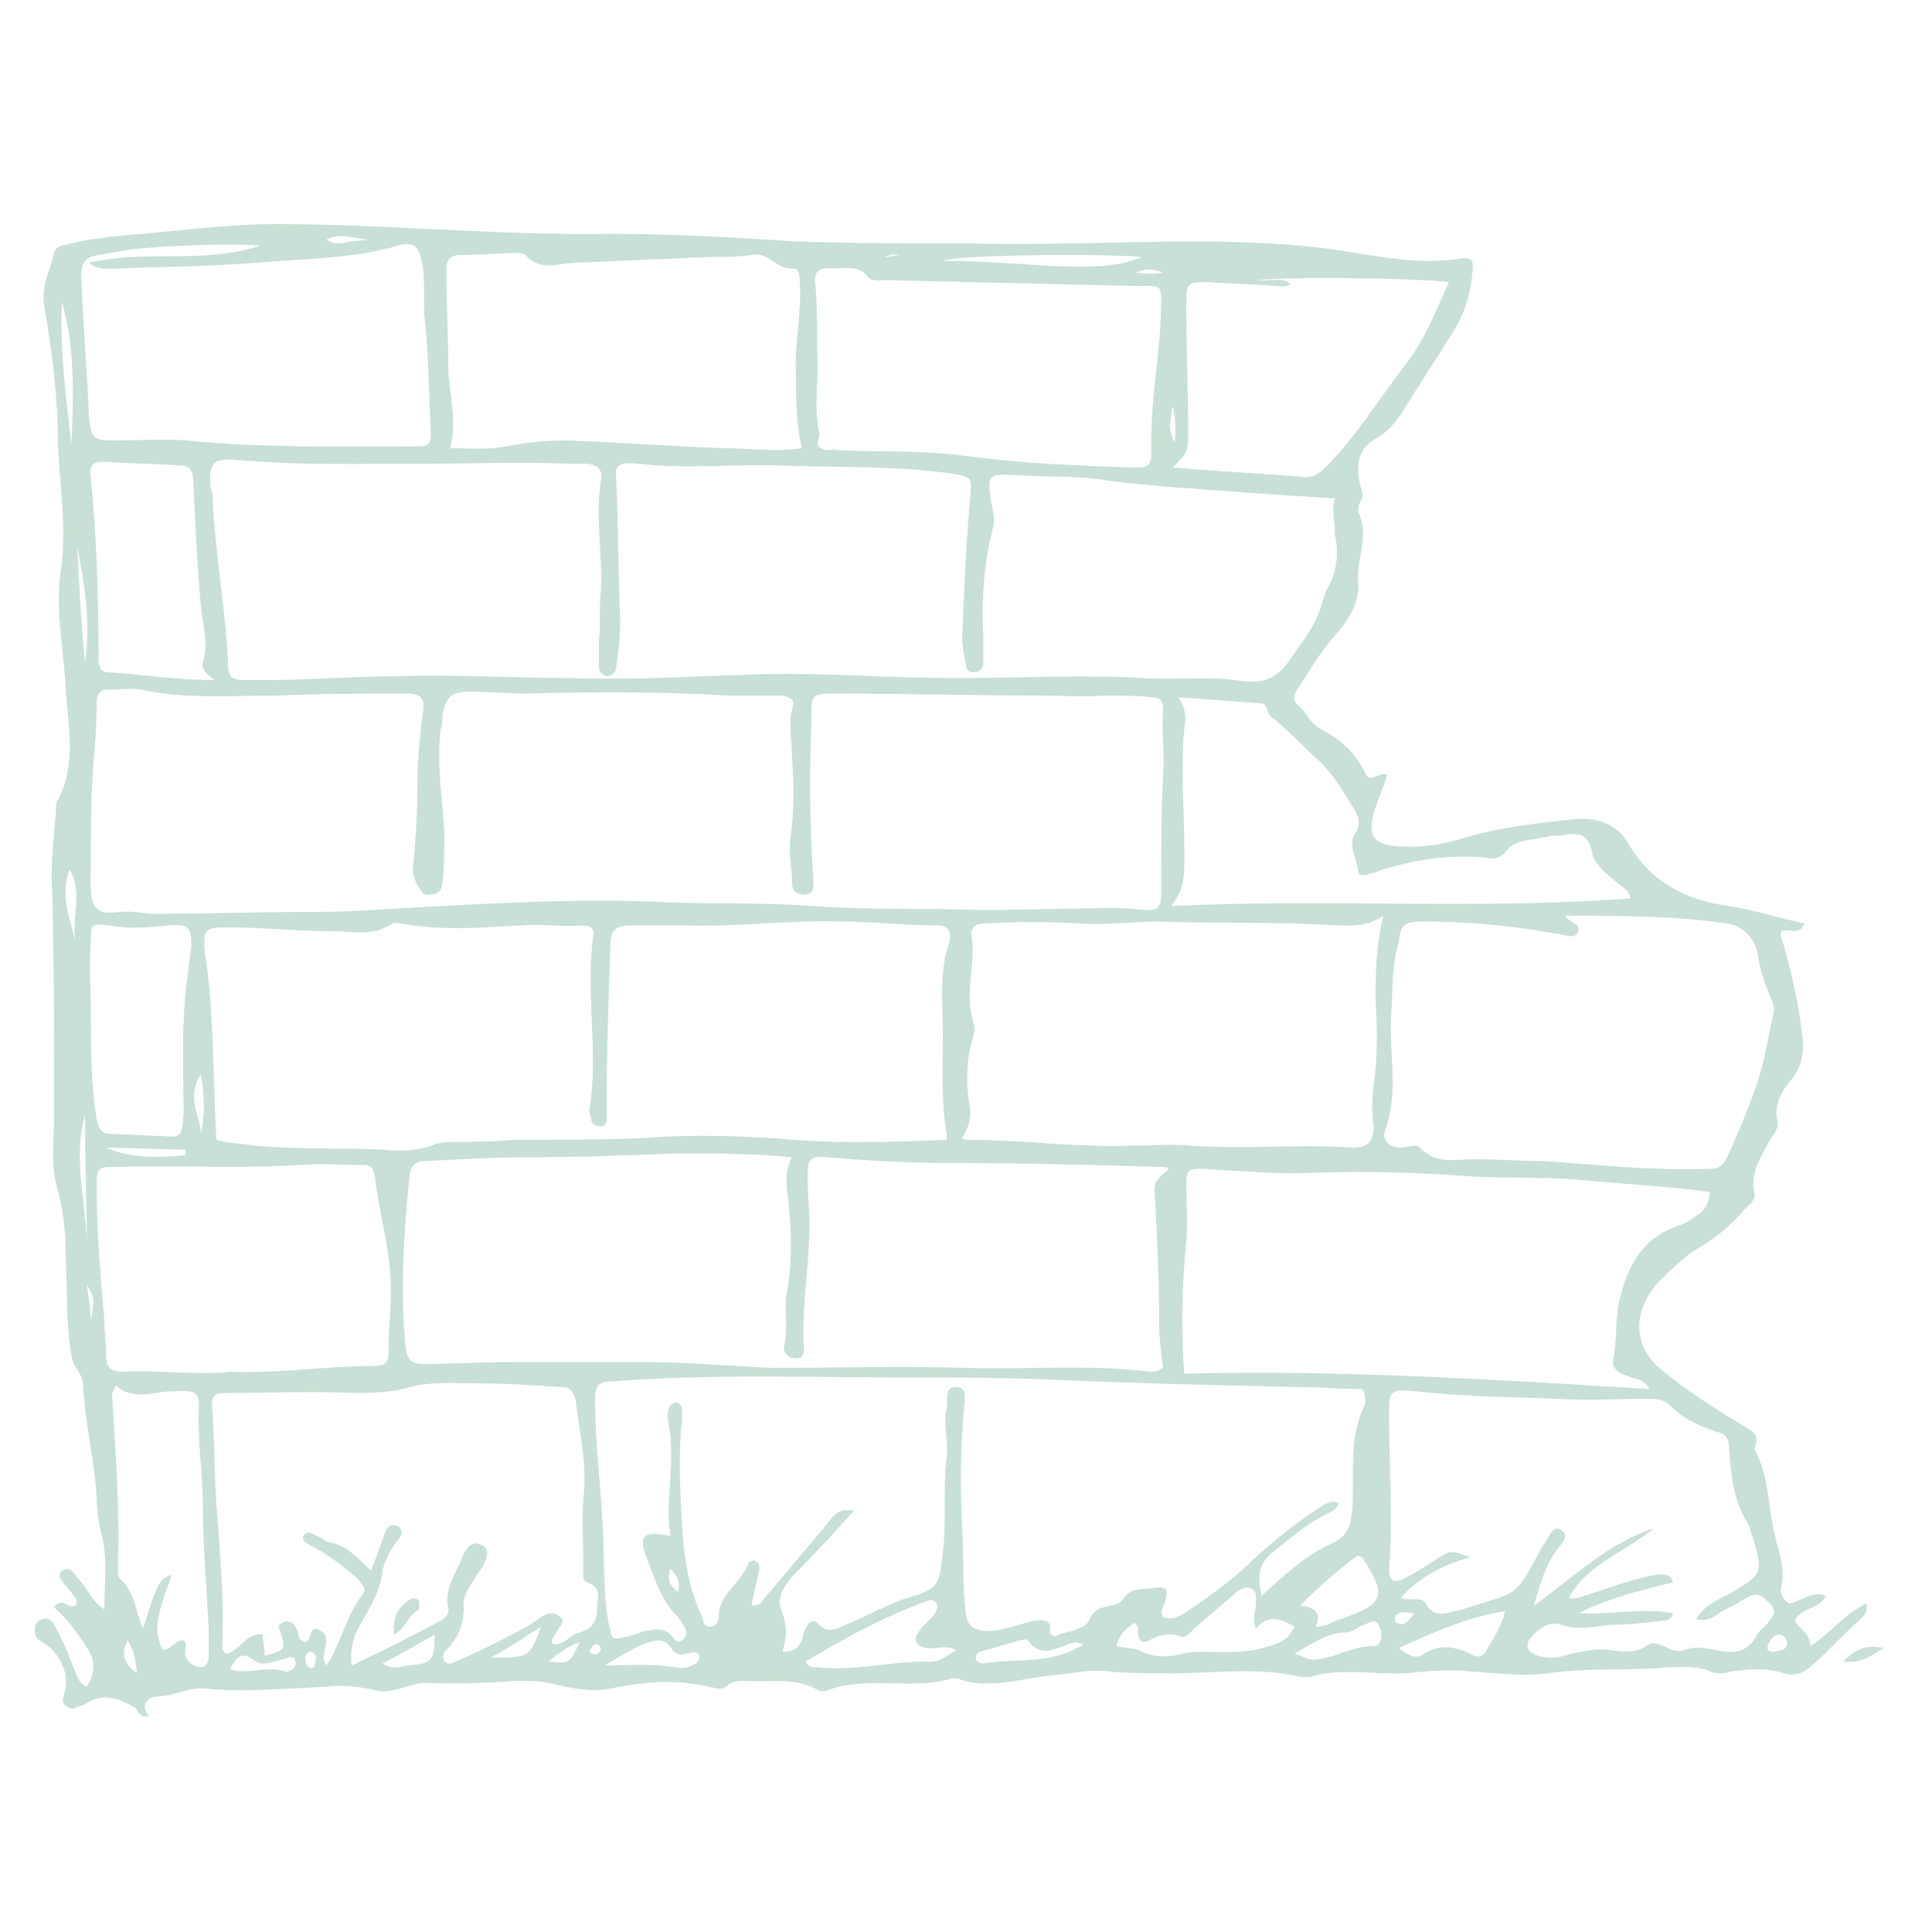 <svg fill="#c8e0d5" xmlns="http://www.w3.org/2000/svg" xmlns:xlink="http://www.w3.org/1999/xlink" version="1.1" x="0px" y="0px" viewBox="0 0 100 100" style="enable-background:new 0 0 100 100;" xml:space="preserve"><path d="M71.8,40.1c-0.2,0.7-0.5,1.3-0.7,2c-0.3,1.2,0,1.6,1.2,1.7c1.3,0.1,2.5-0.1,3.7-0.5c1.8-0.5,3.6-0.7,5.5-0.9  c1.1-0.1,2.2,0.2,2.8,1.3c1.2,2,3,2.9,5.2,3.2c1.3,0.2,2.5,0.6,3.9,0.9c-0.3,0.7-0.8,0.2-1.2,0.4c0,0.1-0.1,0.2,0,0.3  c0.5,1.7,0.9,3.4,1.1,5.2c0.1,0.9-0.1,1.6-0.6,2.2c-0.5,0.6-0.9,1.3-0.7,2.1c0.1,0.5-0.3,0.8-0.5,1.2c-0.4,0.8-0.9,1.5-0.7,2.5  c0.1,0.4-0.2,0.6-0.5,0.9c-0.7,0.8-1.5,1.5-2.4,2c-0.8,0.5-1.5,1.2-2.1,1.8c-1.3,1.5-1.3,3.3,0.2,4.5c1.2,1,2.6,1.9,3.9,2.7  c0.6,0.4,1.3,0.5,0.9,1.4c0.8,1.4,0.7,3.1,1.1,4.6c0.2,0.8,0.5,1.6,0.3,2.5c-0.1,0.4,0.1,0.7,0.4,0.9c0.6-0.1,1.2-0.7,1.9-0.4  c-0.3,0.7-1.3,0.6-1.6,1.3c0.2,0.4,0.8,0.6,0.8,1.3c1.1-0.7,1.8-1.7,2.9-2.2c0.1,0.5-0.2,0.7-0.4,0.9c-0.8,0.7-1.5,1.5-2.3,2.2  c-0.5,0.5-1,0.7-1.6,0.5c-0.9-0.3-1.7-0.2-2.6-0.1c-0.4,0.1-0.8,0.2-1.2,0c-0.7-0.3-1.5-0.2-2.2-0.2c-2,0.2-4,0-6.1,0.3  c-1.3,0.2-2.8,0-4.2-0.1c-1.1-0.1-2.1,0-3.2,0.1c-1.7,0.1-3.4-0.3-5,0.2c-0.2,0-0.4,0-0.5,0c-2.4-0.6-4.9-0.1-7.4-0.2  c-0.9,0-1.8,0-2.6-0.1c-0.9-0.1-1.7,0.1-2.6,0.2c-1.7,0.1-3.4,0.8-5.1,0.2c-0.1,0-0.3-0.1-0.4,0c-2.1,0.6-4.3-0.2-6.4,0.6  c-0.2,0.1-0.5,0-0.6-0.1c-1.2-0.6-2.4-0.3-3.6-0.4c-0.3,0-0.6,0-0.9,0.2c-0.2,0.2-0.3,0.2-0.6,0.2c-1.8-0.5-3.6-0.4-5.5,0  c-0.9,0.2-1.9,0-2.8-0.2c-0.7-0.2-1.4-0.2-2.1-0.2c-1.5,0.1-3.1,0.2-4.6,0.1c-0.9,0-1.7,0.6-2.6,0.4c-0.9-0.2-1.7-0.3-2.6-0.2  c-2.1,0.1-4.2,0.3-6.3,0.1c-0.8-0.1-1.6,0.4-2.4,0.4c-0.5,0-1,0.4-0.5,1C7.3,89,7.2,88.6,7,88.4c-0.8-0.5-1.7-0.8-2.6-0.2  c-0.1,0.1-0.3,0.1-0.5,0.2c-0.2,0.1-0.4,0-0.6-0.2c-0.1-0.2,0-0.3,0-0.5c0.4-0.9-0.2-2.2-1.1-2.7c-0.4-0.2-0.4-0.4-0.4-0.7  c0-0.2,0.1-0.4,0.4-0.5c0.3-0.1,0.5,0.1,0.6,0.3c0.4,0.7,0.7,1.4,1,2.2C4,86.7,4,87.1,4.5,87.3c0.4-0.7,0.5-1.3,0-2  c-0.5-0.8-1-1.5-1.7-2.1c0.4-0.6,0.7,0.1,1.1-0.1c0.1-0.1,0.1-0.3,0-0.4c-0.2-0.3-0.5-0.6-0.7-0.9c-0.1-0.1-0.2-0.3,0-0.5  c0.2-0.1,0.4-0.1,0.5,0c0.2,0.2,0.4,0.5,0.6,0.7c0.3,0.4,0.5,0.9,1.1,1.3c0-1.4,0.2-2.8-0.2-4.1C5.1,78.7,5,78.1,5,77.5  c-0.1-1.9-0.6-3.8-0.7-5.8c0-0.6-0.5-0.9-0.6-1.5c-0.3-1.7-0.2-3.4-0.3-5.2c0-1.1-0.1-2.2-0.4-3.4c-0.4-1.2-0.2-2.6-0.2-3.9  c0-3.9,0-7.7-0.1-11.6c-0.1-1.4,0.1-2.8,0.2-4.2c0-0.2,0-0.4,0.1-0.5c1-1.9,0.5-3.9,0.4-5.8c-0.1-1.9-0.5-3.8-0.3-5.7  C3.5,27.6,3.1,25.3,3,23c0-2.4-0.3-4.8-0.7-7.1c-0.2-1.1,0.3-1.9,0.5-2.8c0.1-0.4,0.5-0.4,0.9-0.5c0.8-0.2,1.7-0.3,2.5-0.4  c2.7-0.2,5.4-0.6,8.1-0.6c5.8,0,11.5,0.6,17.3,0.5c3.2,0,6.4,0.2,9.7,0.4c3,0.1,5.9,0.1,8.9,0.1c3.9,0.1,7.8-0.1,11.6-0.1  c2.6,0,5.2,0.1,7.8,0.5c1.9,0.3,3.9,0.7,5.9,0.4c0.7-0.1,0.8,0,0.7,0.8c-0.1,1.2-0.5,2.3-1.2,3.3c-0.8,1.3-1.6,2.5-2.4,3.8  c-0.4,0.6-0.8,1.1-1.4,1.4c-1,0.6-1,1.5-0.8,2.4c0.1,0.3,0.2,0.6,0,0.9c-0.1,0.1-0.1,0.4-0.1,0.5c0.6,1.2-0.1,2.4,0,3.6  c0.1,1.2-0.6,2.1-1.3,2.9c-0.7,0.8-1.2,1.7-1.8,2.6c-0.3,0.4-0.3,0.7,0.1,1c0.3,0.3,0.5,0.8,1,1.1c1,0.5,1.8,1.2,2.3,2.2  C70.9,40.7,71.3,39.9,71.8,40.1z M69.1,25.8c-1.6-0.1-3.1-0.2-4.6-0.3c-2.3-0.2-4.7-0.3-7-0.6c-1.6-0.3-3.2-0.2-4.9-0.3  c-1.5-0.1-1.5,0-1.3,1.4c0.1,0.4,0.2,0.9,0.1,1.3c-0.5,1.9-0.6,3.8-0.5,5.8c0,0.4,0,0.8,0,1.2c0,0.3-0.2,0.5-0.5,0.5  c-0.3,0-0.4-0.2-0.4-0.4c-0.1-0.5-0.2-1-0.2-1.4c0.1-2.4,0.2-4.8,0.4-7.1c0.1-1.2,0.2-1.2-1-1.4c-2.9-0.4-5.8-0.3-8.7-0.4  c-2.5-0.1-5,0.2-7.5-0.1c-1-0.1-1.2,0.1-1.1,0.8c0.1,2.5,0.1,4.9,0.2,7.4c0,0.8-0.1,1.6-0.2,2.3c0,0.2-0.1,0.4-0.4,0.5  c-0.3,0-0.5-0.2-0.5-0.5c0-0.4,0-0.9,0-1.3c0.1-0.9,0-1.8,0.1-2.6c0.1-1.9-0.3-3.8,0-5.7c0.1-0.6-0.1-0.8-0.7-0.9  c-0.3,0-0.6,0-0.9,0C26.9,23.9,24.4,24,22,24c-3.3,0-6.5,0.1-9.8-0.2c-1.2-0.1-1.4,0.2-1.3,1.4c0,0.1,0.1,0.3,0.1,0.4  c0.1,3,0.7,5.9,0.8,8.8c0,0.6,0.2,0.8,0.8,0.8c0.4,0,0.7,0,1.1,0c2.3,0,4.7-0.2,7-0.2c3-0.1,6,0.1,9,0.1c3.2,0.1,6.4-0.1,9.5-0.2  c3.4-0.1,6.9,0.2,10.3,0.2c3.3,0,6.5-0.2,9.8,0c1.5,0.1,3.1-0.1,4.6,0.1c1.3,0.2,2.1,0.1,2.9-1.1c0.6-0.9,1.3-1.7,1.6-2.8  c0.1-0.3,0.2-0.7,0.4-1c0.4-0.8,0.5-1.7,0.3-2.6C69.1,27,68.9,26.4,69.1,25.8z M27.2,35.9c-0.7,0-1.8-0.1-2.9-0.1  c-1,0-1.2,0.3-1.4,1.2c0,0.3,0,0.5-0.1,0.8c-0.2,1.8,0.1,3.5,0.2,5.3c0,0.9,0,1.8-0.1,2.6c0,0.3-0.2,0.6-0.6,0.6  c-0.4,0.1-0.5-0.2-0.7-0.5c-0.2-0.4-0.3-0.7-0.2-1.1c0.1-1.2,0.2-2.5,0.2-3.7c0-1.4,0.1-2.8,0.3-4.2c0.1-0.6-0.1-0.9-0.8-0.9  c-2.2,0-4.5,0-6.7,0.1c-2.4,0-4.7,0.2-7.1-0.3c-0.6-0.1-1.1,0-1.7,0c-0.4,0-0.6,0.2-0.6,0.7c0,1.2-0.1,2.4-0.2,3.6  c-0.1,1.6-0.1,3.2-0.1,4.8c0,0.7-0.1,1.6,0.2,2.1c0.4,0.6,1.3,0.2,2,0.3c0.3,0,0.6,0.1,0.9,0.1c2.8,0,5.6-0.1,8.5-0.1  c2.2,0,4.3-0.2,6.5-0.3c3.9-0.2,7.8-0.4,11.6-0.2c2.6,0.1,5.1,0,7.7,0.2c2.9,0.2,5.7,0.1,8.6,0.2c2.4,0,4.8-0.1,7.2-0.1  c0.5,0,1.1,0.1,1.6,0.1c0.4,0,0.6-0.2,0.6-0.7c0-2.1,0-4.2,0.1-6.3c0.1-1.1-0.1-2.2,0-3.3c0-0.5-0.1-0.7-0.5-0.7  c-0.9-0.1-1.8-0.1-2.6-0.1c-1,0.1-2,0-3,0c-3.7,0-7.3-0.1-11-0.1c-1.1,0-1.1,0.1-1.1,1.2c-0.1,2.8-0.1,5.6,0.1,8.4  c0,0.4,0.1,0.7-0.4,0.8c-0.4,0-0.7-0.1-0.7-0.6c0-0.7-0.2-1.5-0.1-2.2c0.2-1.4,0.2-2.8,0.1-4.2c0-0.9-0.2-1.8,0-2.6  c0.2-0.5-0.1-0.6-0.5-0.7c-0.9,0-1.9,0-2.8,0C34.2,35.8,30.9,35.8,27.2,35.9z M40.5,85.5c0.8,0,1-0.4,1.1-1c0.1-0.3,0.4-0.8,0.7-0.5  c0.6,0.7,1.1,0.2,1.7,0c1-0.4,2-1,3-1.3c1.6-0.5,1.6-0.6,1.8-2.3c0.2-1.7,0-3.3,0.2-5c0.1-0.8-0.2-1.7,0-2.5  c0.1-0.4-0.2-1.2,0.6-1.1c0.5,0.1,0.3,0.7,0.3,1.1c-0.2,2.1-0.2,4.1-0.1,6.2c0.1,1.5,0,3,0.2,4.5c0.1,0.5,0.3,0.7,0.8,0.8  c0.8,0.1,1.5-0.2,2.3-0.4c0.3-0.1,0.7-0.2,1-0.1c0.5,0.1,0,0.7,0.5,0.8c0.6-0.3,1.6-0.3,1.8-0.9c0.4-0.9,1.4-0.5,1.7-1  c0.5-0.7,1-0.5,1.5-0.6c0.8-0.1,0.9,0,0.7,0.7c0,0.2-0.3,0.4-0.1,0.8c0.5,0.2,1-0.1,1.4-0.4c1.2-0.8,2.4-1.7,3.4-2.7  c1-0.9,2.1-1.8,3.2-2.5c0.3-0.2,0.7-0.5,1.1-0.3c-0.1,0.3-0.3,0.4-0.5,0.5c-1.1,0.5-2.1,1.4-3,2.1c-0.7,0.6-0.7,1.3-0.5,2.2  c1.2-1.1,2.3-2.1,3.6-2.7c0.9-0.4,1-0.9,1.1-1.8c0.1-1.8-0.2-3.6,0.6-5.3c0.1-0.2,0.1-0.6-0.1-0.9c-1,0-2.1-0.1-3.1-0.1  c-4.4-0.1-8.8-0.2-13.2-0.4c-2.3-0.1-4.7-0.1-7-0.1c-5.2,0-10.3-0.2-15.5,0.2c-0.7,0-0.9,0.2-0.9,0.9c0,2.3,0.3,4.5,0.4,6.7  c0.1,1.6,0,3.3,0.3,4.9c0.2,0.9,0.1,0.9,1,0.7c0.4-0.1,0.8-0.3,1.1-0.3c0.4-0.1,0.8-0.1,1.1,0.2c0.2,0.2,0.4,0.6,0.7,0.2  c0.3-0.3,0-0.6-0.1-0.8c-0.1-0.2-0.2-0.3-0.3-0.4c-0.8-0.8-1.1-1.9-1.5-2.9c-0.5-1.2-0.2-1.5,1.2-1.2c-0.3-1.9,0.3-3.9-0.1-5.8  c0-0.2-0.1-0.4,0-0.7c0-0.2,0.2-0.4,0.4-0.4c0.2,0,0.3,0.2,0.3,0.4c0,0.2,0,0.4,0,0.5c-0.2,1.8-0.1,3.6,0,5.4c0.1,1.6,0.3,3.2,1,4.7  c0.1,0.2,0.1,0.6,0.4,0.6c0.3,0,0.5-0.2,0.5-0.5c0-1.2,1.1-1.7,1.5-2.7c0-0.1,0.2-0.3,0.4-0.2c0.2,0.1,0.2,0.2,0.2,0.4  c-0.1,0.6-0.3,1.3-0.4,1.9c0.4,0,0.5-0.1,0.6-0.3c1.1-1.3,2.2-2.6,3.3-3.9c0.3-0.4,0.6-0.9,1.4-0.7c-1.1,1.2-2,2.2-3,3.2  c-0.5,0.5-1,1.2-0.8,1.8C40.8,84.2,40.7,84.8,40.5,85.5z M11.2,59c0.7,0.2,1.4,0.2,2,0.3c2.2,0.2,4.3,0.1,6.5,0.2  c1,0.1,1.9,0.1,2.9-0.3c0.3-0.1,0.6-0.1,0.9-0.1c1,0,2,0,3-0.1c2.3,0,4.6,0,6.9-0.1c2.6-0.2,5.2-0.1,7.8,0.1c2.6,0.2,5.2,0.1,7.8,0  c0-0.2,0-0.2,0-0.3c-0.3-1.7-0.2-3.5-0.2-5.2c0-1.5-0.2-3.1,0.3-4.6c0.2-0.7,0-1-0.6-1c-1.6,0-3.3-0.2-4.9-0.2  c-2.7-0.1-5.5,0.3-8.2,0.2c-0.9,0-1.9,0-2.8,0c-0.6,0-1,0.2-1,0.9c-0.1,2.8-0.2,5.6-0.2,8.5c0,0.2,0,0.4,0,0.7  c0,0.2-0.2,0.3-0.3,0.3c-0.3,0-0.4-0.1-0.5-0.3c0-0.2-0.1-0.4-0.1-0.5c0.5-3-0.2-6,0.2-9c0.1-0.4-0.1-0.6-0.5-0.6  c-1.1,0.1-2.1-0.1-3.2,0c-2.1,0.1-4.1,0.3-6.2-0.1c-0.2,0-0.4-0.1-0.5,0c-1,0.7-2.1,0.4-3.1,0.4c-1.8,0-3.6-0.2-5.4-0.2  c-1.2,0-1.3,0.1-1.2,1.3C11.1,52.4,11,55.6,11.2,59z M60.5,60.5c-0.1-0.1-0.2-0.1-0.3-0.1c-3.6-0.1-7.1-0.2-10.7-0.2  c-2.2,0-4.4-0.1-6.6-0.3c-1-0.1-1.1,0.1-1.1,1c0,0.8,0.1,1.7,0.1,2.5c0,2.1-0.4,4.1-0.3,6.2c0,0.3,0.1,0.7-0.4,0.7  c-0.5,0-0.7-0.4-0.6-0.7c0.2-0.8,0-1.7,0.1-2.5c0.3-1.7,0.3-3.3,0.1-5c-0.1-0.7-0.2-1.5,0.2-2.2c-2-0.2-4-0.2-5.9-0.2  c-2.6,0.1-5.1,0.2-7.7,0.2c-1.8,0-3.6,0.1-5.4,0.2c-0.5,0-0.7,0.2-0.8,0.7c-0.3,3-0.5,6-0.2,9c0.1,0.7,0.4,0.8,1,0.8  c1.5,0,2.9-0.1,4.4-0.1c2.3,0,4.6,0,6.9,0c2.2,0,4.4,0.2,6.6,0.3c3.4,0,6.7-0.1,10.1,0c3.2,0.1,6.4-0.2,9.5,0.2c0.2,0,0.4,0,0.7-0.2  c-0.1-0.7-0.2-1.5-0.2-2.3c0-2.1-0.1-4.1-0.2-6.2C59.7,61.2,59.7,61.2,60.5,60.5z M85.4,71.9c-0.4-0.6-0.8-0.5-1.2-0.7  c-0.4-0.1-0.8-0.4-0.7-0.8c0.2-1,0.1-2,0.3-3c0.4-1.8,1.2-3.4,3.2-4c0.2-0.1,0.5-0.2,0.7-0.4c0.5-0.3,0.8-0.7,0.8-1.3  c-2.1-0.3-4.3-0.4-6.4-0.6c-1.9-0.2-3.9-0.1-5.8-0.2c-2.7-0.2-5.5-0.3-8.2-0.2c-1.9,0.1-3.9-0.1-5.8-0.2c-0.8,0-0.9,0-0.9,0.9  c0,0.9,0.1,1.8,0,2.8c-0.2,2.2-0.3,4.5-0.1,6.9C69.4,70.9,77.3,71.4,85.4,71.9z M71.6,47.4c-0.9,0.6-1.7,0.5-2.4,0.5  c-3.1-0.2-6.2-0.1-9.3-0.2c-1.3,0-2.6,0.2-3.9,0.1c-1.7-0.1-3.4-0.1-5,0c-0.4,0-0.8,0.1-0.7,0.7c0.2,1.5-0.4,3,0.1,4.5  c0.1,0.3,0,0.6-0.1,0.9c-0.3,1.1-0.3,2.3-0.1,3.4c0.1,0.6-0.1,1.1-0.4,1.6C49.9,59,50,59,50.2,59c2.8,0,5.5,0.4,8.3,0.3  c1.1,0,2.1-0.1,3.2,0c2.8,0.2,5.5-0.1,8.3,0.1c0.8,0,1.1-0.3,1.1-1.1c-0.1-0.7-0.1-1.4,0-2.1c0.2-1.4,0.2-2.9,0.1-4.4  C71.2,50.4,71.2,49.1,71.6,47.4z M19.2,81.3c0.3-0.8,0.5-1.3,0.7-1.9c0.1-0.3,0.3-0.6,0.7-0.4c0.3,0.2,0.2,0.5,0,0.7  c-0.4,0.5-0.7,1.1-0.8,1.6c-0.1,1-0.6,1.8-1.1,2.7c-0.4,0.6-0.6,1.4-0.5,2.2c1.5-0.7,2.9-1.4,4.2-2.1c0.4-0.2,0.9-0.4,0.8-0.9  c-0.2-0.9,0.3-1.6,0.6-2.3c0.2-0.5,0.5-1.3,1.2-0.9c0.5,0.3,0,1.1-0.3,1.5c-0.3,0.5-0.8,1.1-0.7,1.7c0,0.9-0.3,1.6-0.9,2.2  c-0.2,0.2-0.2,0.4-0.1,0.6c0.2,0.2,0.4,0.1,0.6,0c0.9-0.4,1.8-0.8,2.7-1.3c0.6-0.3,1.2-0.6,1.7-1c0.3-0.2,0.7-0.3,1,0  c0.3,0.3-0.1,0.5-0.2,0.8c-0.1,0.2-0.3,0.3-0.2,0.6c0.6,0.1,0.9-0.5,1.4-0.6c0.6-0.2,0.9-0.5,0.9-1.2c0-0.6,0.3-1.1-0.5-1.4  c-0.3-0.1-0.2-0.5-0.2-0.8c0-1.2-0.1-2.4,0-3.6c0.2-1.7-0.2-3.3-0.4-5c-0.1-0.5-0.3-0.7-0.7-0.7c-1.5-0.1-3-0.2-4.5-0.2  c-1.1,0-2.3-0.1-3.4,0.2c-1,0.3-2,0.3-3,0.3c-2.1-0.1-4.2,0-6.3,0c-0.9,0-1,0.1-0.9,1c0.1,1.6,0.1,3.2,0.2,4.8  c0.2,2.5,0.4,4.9,0.3,7.4c0,0.1,0.1,0.2,0.2,0.3c0.7-0.1,1-1.1,1.9-1c0,0.4,0.1,0.7,0.1,1.1c1.1-0.3,1.1-0.3,0.8-1.3  c-0.1-0.2-0.1-0.3,0.1-0.4c0.2-0.1,0.3-0.1,0.5,0c0.3,0.2,0.3,0.5,0.4,0.8c0.1,0.1,0.2,0.2,0.3,0.2c0.3-0.1,0.2-0.6,0.5-0.7  c1.2,0.3,0.1,1.3,0.6,1.9c0.8-1.2,1-2.6,1.9-3.7c0.2-0.3-0.1-0.5-0.3-0.8c-0.8-0.7-1.6-1.3-2.6-1.8c-0.1-0.1-0.3-0.2-0.2-0.4  c0.1-0.2,0.3-0.2,0.5-0.1c0.2,0.1,0.5,0.2,0.7,0.4C17.8,79.9,18.4,80.5,19.2,81.3z M81,47.4c0.3,0.4,0.8,0.4,0.7,0.8  c-0.1,0.3-0.4,0.3-0.7,0.2c-0.2,0-0.4-0.1-0.6-0.1c-2.2-0.4-4.5-0.6-6.7-0.6c-1,0-1.2,0.1-1.3,1.1C72,50,72.1,51.3,72,52.6  c-0.1,2,0.4,3.9-0.3,5.9c-0.2,0.5,0.2,0.9,0.8,0.9c0.3,0,0.8-0.2,1,0c0.8,0.9,1.9,0.6,2.8,0.6c1.2,0,2.5,0.1,3.7,0.1  c2.8,0.2,5.6,0.5,8.5,0.4c0.5,0,0.7-0.2,0.9-0.6c0.5-1.1,1-2.3,1.4-3.4c0.5-1.3,0.7-2.7,1-4.1c0.1-0.3-0.1-0.6-0.2-0.9  c-0.3-0.7-0.5-1.3-0.6-2c-0.1-0.9-0.8-1.6-1.6-1.7C86.7,47.4,83.9,47.4,81,47.4z M85.6,79.1c-1.4,1.2-3.4,1.8-4.4,3.6  c0.3,0.1,0.5,0,0.8-0.1c1.3-0.4,2.5-0.9,3.8-1.1c0.3,0,0.6-0.1,0.8,0.4c-1.6,0.4-3.3,0.8-4.9,1.6c1.6,0.1,3.3-0.3,4.9,0  c-0.1,0.3-0.3,0.4-0.6,0.4c-0.9,0.1-1.8,0.2-2.6,0.2c-0.9,0.1-1.7,0.3-2.6,0c-0.5-0.2-1.1,0.1-1.5,0.6c-0.4,0.4-0.3,0.8,0.3,1  c0.6,0.2,1.1,0.1,1.7-0.1c0.6-0.1,1.3-0.3,2-0.2c0.7,0.1,1.3,0.2,1.9-0.2c0.7-0.5,1.2,0.5,2,0.2c0.5-0.2,1-0.1,1.6,0  c0.8,0.2,1.6,0.2,2.1-0.7c0.1-0.3,0.4-0.4,0.6-0.7c0.2-0.3,0.5-0.5,0.2-0.9c-0.3-0.3-0.6-0.7-1.1-0.5c-0.4,0.2-0.8,0.5-1.3,0.7  c-0.4,0.2-0.8,0.7-1.5,0.5c0.4-0.7,1.1-1,1.7-1.3c1.7-1,1.8-1,1.2-3c-0.1-0.2-0.1-0.4-0.2-0.6c-0.8-1.2-0.9-2.6-1-3.9  c0-0.6-0.2-0.8-0.7-0.9c-0.8-0.3-1.6-0.6-2.3-1.3c-0.3-0.3-0.6-0.4-1.1-0.4c-1.6,0-3.2,0.1-4.8,0c-2.5-0.1-4.9-0.1-7.4-0.4  c-1.3-0.1-1.3,0-1.3,1.3c0,2.6,0.2,5.3,0,7.9c0,0.6,0.2,0.8,0.8,0.5c0.6-0.3,1.2-0.7,1.8-1.1c0.7-0.4,0.7-0.3,1.6,0  c-1.4,0.4-2.6,1-3.6,2.1c0.5,0.2,1.1-0.1,1.3,0.3c0.5,0.9,1.2,0.4,1.9,0.3c0.6-0.2,1.3-0.4,1.9-0.6c0.6-0.2,1-0.5,1.3-1  c0.4-0.6,0.7-1.3,1.1-1.9c0.2-0.3,0.4-0.9,0.8-0.6c0.5,0.3,0,0.7-0.2,1c-0.6,0.8-0.9,1.8-1.2,2.9C81.5,81.6,83.2,79.9,85.6,79.1z   M41.5,23.2c-0.3-1.3-0.3-2.6-0.3-3.8c-0.1-1.6,0.3-3.2,0.2-4.7c0-0.3,0-0.8-0.3-0.8c-0.9,0.1-1.3-0.9-2.2-0.7  c-0.7,0.1-1.4,0.1-2.1,0.1c-2.3,0.1-4.7,0.2-7,0.3c-0.9,0-1.8,0.5-2.6-0.4c-0.1-0.1-0.3-0.1-0.5-0.1c-1,0-1.9,0.1-2.9,0.1  c-0.5,0-0.7,0.3-0.7,0.7c0,1.7,0.1,3.3,0.1,5c0,1.4,0.5,2.8,0.1,4.3c1,0,1.9,0.1,2.9-0.1c1-0.2,2.1-0.3,3.2-0.3  c2.7,0.1,5.4,0.3,8.1,0.4C38.7,23.2,40.1,23.4,41.5,23.2z M13.5,12.7c-2.2-0.1-4.5,0-6.7,0.2c-0.6,0.1-1.1,0.2-1.7,0.3  c-0.7,0.1-0.9,0.4-0.9,1.1c0.1,2.4,0.3,4.8,0.4,7.2c0.1,1.2,0.2,1.3,1.3,1.3c1.3,0,2.6-0.1,3.8,0c4,0.4,7.9,0.3,11.9,0.3  c0.6,0,0.7-0.1,0.7-0.7c-0.1-1.9-0.1-3.8-0.3-5.7c-0.1-0.9,0-1.8-0.1-2.8c-0.2-1.2-0.4-1.5-1.6-1.1c-2.3,0.6-4.7,0.6-7.1,0.8  c-2.4,0.2-4.8,0.2-7.1,0.3c-0.5,0-1,0.1-1.5-0.3C7.6,12.9,10.6,13.7,13.5,12.7z M42.3,18.2c0.1,1.4-0.2,2.8,0.1,4.2  c0.1,0.3-0.3,0.6,0.1,0.8c0.3,0.2,0.6,0,0.9,0.1c2.2,0.1,4.4,0,6.6,0.3c2.9,0.4,5.8,0.5,8.7,0.6c0.6,0,0.9,0,0.9-0.8  c-0.1-2.6,0.5-5.2,0.5-7.8c0-0.6,0-0.8-0.6-0.8c-0.3,0-0.5,0-0.8,0c-4.3-0.1-8.6-0.2-12.8-0.3c-0.3,0-0.8,0.1-1-0.2  c-0.5-0.6-1.2-0.4-1.9-0.4c-0.6-0.1-0.9,0.2-0.8,0.8C42.3,15.8,42.3,17,42.3,18.2z M11.9,71c2.6,0.1,5-0.3,7.5-0.3  c0.4,0,0.7-0.1,0.7-0.6c0-1.4,0.2-2.7,0.1-4.1c-0.1-1.7-0.6-3.4-0.8-5.1c-0.1-0.5-0.2-0.6-0.7-0.6c-1.1,0-2.1-0.1-3.2,0  c-3.2,0.2-6.3,0-9.5,0.1c-0.9,0-1,0-1,1c0,2.3,0.2,4.6,0.4,6.9c0,0.7,0.1,1.3,0.1,2c0,0.5,0.3,0.7,0.9,0.7  C8.3,70.9,10.2,71.2,11.9,71z M84.4,46.5c-0.1-0.5-0.5-0.6-0.8-0.9c-0.5-0.4-1.1-0.9-1.2-1.5c-0.2-0.9-0.6-1-1.4-0.9  c-0.3,0.1-0.6,0-0.9,0.1c-0.7,0.2-1.6,0.1-2.1,0.7c-0.3,0.4-0.6,0.5-1,0.4c-2-0.2-3.9,0.1-5.7,0.7c-0.2,0.1-0.4,0.1-0.6,0.2  c-0.2,0-0.4,0-0.4-0.2c-0.1-0.7-0.5-1.4-0.2-1.9c0.4-0.6,0.2-0.9,0-1.3c-0.5-0.8-1-1.7-1.7-2.4c-0.9-0.8-1.7-1.7-2.6-2.4  c-0.3-0.2-0.1-0.7-0.6-0.7c-1.3-0.1-2.7-0.2-4.2-0.3c0.4,0.6,0.4,1.1,0.3,1.6c-0.2,2.1,0,4.2,0,6.3c0,1,0.1,2-0.7,2.9  C68.6,46.5,76.5,47.1,84.4,46.5z M66.8,14.7c-0.3,0.2-0.5,0.1-0.8,0.1c-1.1-0.1-2.3-0.1-3.4-0.2c-1.2,0-1.2,0-1.2,1.3  c0,2.1,0.1,4.2,0.1,6.4c0,1.1,0,1.1-0.8,1.9c2.4,0.2,4.6,0.3,6.9,0.5c0.4,0,0.7-0.2,1-0.5c1.6-1.6,2.8-3.6,4.2-5.4  c1-1.3,1.5-2.7,2.2-4.2c-1.5-0.2-8.2-0.3-9.9-0.1C65.8,14.6,66.4,14.3,66.8,14.7z M11.1,35.2c-0.4-0.3-0.7-0.6-0.6-0.9  c0.3-1,0-1.9-0.1-2.9c-0.2-2.2-0.3-4.4-0.4-6.6c0-0.4-0.2-0.7-0.6-0.7c-1.3-0.1-2.6-0.1-4-0.2c-0.6,0-0.8,0.2-0.7,0.8  c0.3,3.1,0.4,6.2,0.4,9.4c0,0.4,0.1,0.7,0.5,0.7C7.4,34.9,9.1,35.2,11.1,35.2z M9.5,84.9c0.3,0.3-0.1,0.7,0.2,1  c0.2,0.3,0.5,0.4,0.8,0.4c0.2-0.1,0.3-0.3,0.3-0.5c0-0.5,0-1,0-1.5c-0.1-2.1-0.3-4.2-0.3-6.3c0-1.8-0.3-3.5-0.2-5.3  c0-0.5-0.2-0.7-0.7-0.7c-0.5,0-1,0-1.5,0.1c-0.7,0.1-1.5,0.2-2.1-0.4c-0.1,0.2-0.2,0.4-0.2,0.5c0.2,3,0.4,6,0.3,9  c0,0.2,0,0.4,0.1,0.5C7,82.4,7,83.4,7.4,84.3c0.8-2.5,0.8-2.5,1.5-2.8c-0.9,2.4-0.9,2.9-0.5,3.9C8.9,85.4,9,84.9,9.5,84.9z   M4.7,52.3c0,1.9,0,3.7,0.3,5.6c0.1,0.7,0.4,0.8,0.9,0.8c0.8,0,1.7,0.1,2.5,0.1c1,0.1,1,0,1.1-1.1c0-2.1-0.1-4.2,0.1-6.3  c0.1-0.8,0.2-1.6,0.3-2.4c0-1-0.1-1.2-1.2-1.1c-1,0.1-2,0.2-3,0c-1-0.1-1-0.1-1,0.9C4.6,50,4.7,51.1,4.7,52.3z M65,84.3  c-0.2-0.6,0-0.9,0-1.2c0-0.3,0.1-0.8-0.3-0.9c-0.3-0.1-0.6,0.1-0.8,0.3c-0.7,0.6-1.4,1.2-2.1,1.8c-0.2,0.2-0.4,0.5-0.7,0.4  c-0.6-0.2-1.1-0.1-1.6,0.2c-0.4,0.2-0.6,0-0.6-0.4c0-0.2,0.1-0.3-0.2-0.5c-0.4,0.3-0.8,0.6-0.9,1.2c0.4,0.1,0.8,0.1,1.1,0.2  c0.8,0.4,1.5,0.4,2.3,0.2c0.3-0.1,0.7-0.1,1.1-0.1c1.1,0,2.2,0.1,3.4-0.3c0.7-0.2,1-0.4,1.3-1C66.2,83.7,65.6,83.6,65,84.3z   M49.5,85.4c-0.6-0.3-1.1,0-1.5-0.1c-0.6-0.1-0.8-0.4-0.4-0.9c0.2-0.3,0.6-0.6,0.8-0.9c0.1-0.2,0.2-0.4,0-0.6  c-0.1-0.1-0.3-0.1-0.5,0c-2.2,0.8-4.2,1.9-6.2,3.1c0.1,0.3,0.4,0.3,0.6,0.3c1.9,0.2,3.8-0.3,5.6-0.3C48.5,86.1,48.9,85.8,49.5,85.4z   M68.1,84.2c0.6,0,0.9-0.3,1.3-0.4c2.3-0.8,2.4-1.2,1.1-3.2c0,0-0.1,0-0.2-0.1c-1,0.7-2,1.6-3,2.6C68.1,83.2,68.4,83.5,68.1,84.2z   M72.4,85.3c0.5,0.4,0.9,0.6,1.3,0.3c0.8-0.5,1.6-0.4,2.4,0c0.3,0.2,0.6,0.2,0.8-0.1c0.3-0.6,0.8-1.2,1-2.1  C75.9,83.7,74.2,84.5,72.4,85.3z M59.1,13.3c-2.3-0.2-9.7-0.1-10.3,0.2C53.1,13.5,56.9,14.3,59.1,13.3z M67,85.6  c0.4,0.1,0.7,0.3,0.9,0.3c1.1,0,2-0.7,3.2-0.7c0.4,0,0.5-0.6,0.3-1c-0.2-0.5-0.5-0.2-0.8-0.1c-0.3,0.1-0.6,0.4-1,0.4  C68.8,84.5,68,85,67,85.6z M31.3,86.2c1.2,0,2.4-0.1,3.7,0.1c0.3,0.1,0.7,0,1-0.2c0.2-0.1,0.2-0.3,0.2-0.4c0-0.1-0.2-0.2-0.3-0.2  c-0.4,0.1-0.8,0.3-1.1-0.1c-0.4-0.7-0.9-0.5-1.5-0.3C32.6,85.4,32,85.8,31.3,86.2z M56.1,85.1c-0.2,0-0.3-0.1-0.4-0.1  c-0.8,0.1-1.7,1-2.5-0.1c0-0.1-0.3,0-0.4,0c-0.7,0.2-1.4,0.4-2.1,0.6c-0.1,0-0.2,0.2-0.2,0.3c0,0.2,0.2,0.3,0.4,0.3  C52.6,85.8,54.4,86.2,56.1,85.1z M3.2,15.6c-0.1,2.5,0.2,4.9,0.5,7.4C3.8,20.5,3.9,18,3.2,15.6z M4.4,57.7c-0.7,2.5,0.2,5,0.1,7.5  C4.5,62.7,4.4,60.2,4.4,57.7z M19.8,86.1c0.6,0.4,1,0.1,1.4,0.1c1.2-0.1,1.3-0.3,1.3-1.6C21.6,85.1,20.8,85.6,19.8,86.1z M3.9,48.7  c-0.2-1.2,0.4-2.6-0.3-3.7C3.1,46.3,3.6,47.5,3.9,48.7z M4,28.3c0.1,2,0.2,4,0.4,6C4.7,32.3,4.4,30.3,4,28.3z M11.9,86.4  c1,0.3,1.9-0.2,2.8,0.1c0.2,0.1,0.6-0.1,0.6-0.4c0-0.5-0.4-0.3-0.7-0.2c-0.5,0.1-1,0.4-1.5,0C12.4,85.4,12.2,85.9,11.9,86.4z   M25.4,85.8c2,0,2,0,2.6-1.6C27.2,84.7,26.5,85.2,25.4,85.8z M9.6,59.8c0-0.1,0-0.2,0-0.3c-1.4,0-2.8-0.1-4.1-0.1  C6.8,60,8.2,59.9,9.6,59.8z M10.4,58.7c0.2-0.9,0.2-1.9,0-3.1C9.6,56.8,10.4,57.8,10.4,58.7z M28.4,86c1.1,0.1,1.1,0.1,1.6-1  C29.4,85.2,29,85.5,28.4,86z M7.1,86.6C7,86,7,85.5,6.6,84.9C6.2,85.7,6.5,86.2,7.1,86.6z M92.5,85.1c0-0.3-0.2-0.5-0.4-0.5  c-0.3,0-0.5,0.3-0.6,0.6c-0.1,0.2,0.1,0.3,0.3,0.3C92.1,85.4,92.4,85.5,92.5,85.1z M16.9,12.4c0.4,0.3,0.8,0.2,1.2,0.1  c0.4,0,0.7-0.1,1.1-0.1C18.4,12.4,17.6,12,16.9,12.4z M73.2,83.5c-0.3,0-0.8-0.2-1,0.2c0,0.1,0,0.3,0.1,0.3  C72.7,84.2,72.9,83.9,73.2,83.5z M4.7,68.4c0.2-1.2,0.2-1.2-0.2-1.9C4.6,67.3,4.7,67.9,4.7,68.4z M60.8,22.9c0.1-0.8,0-1.4-0.1-1.9  C60.6,21.6,60.4,22.2,60.8,22.9z M34.7,81.2c-0.2,0.6,0,0.9,0.4,1.2C35.2,81.9,35.1,81.6,34.7,81.2z M16.1,85.5  c-0.2,0-0.2,0.1-0.3,0.2c0,0.2,0,0.5,0.2,0.6c0.2,0.1,0.3,0,0.3-0.2C16.4,85.8,16.4,85.6,16.1,85.5z M58.8,14.1c0.6,0.1,1,0.1,1.4,0  C59.7,13.9,59.3,13.9,58.8,14.1z M45.8,13.3c0.4,0,0.6-0.1,0.8-0.1C46.4,13.2,46.2,13.1,45.8,13.3z M31.1,85.3  c-0.1-0.1-0.1-0.2-0.2-0.2c-0.2,0-0.3,0.2-0.4,0.4c0,0,0.1,0.1,0.2,0.1C30.9,85.7,31.1,85.5,31.1,85.3z"></path><path d="M97.5,85.3c-0.8,0.5-1.2,0.8-2.1,0.7C96,85.4,96.5,85.1,97.5,85.3z"></path><path d="M20.4,84.6c-0.1-0.9,0.2-1.4,0.8-1.8c0.1-0.1,0.4-0.1,0.5,0.1c0,0.1,0,0.3,0,0.4C21.1,83.6,21,84.3,20.4,84.6z"></path></svg>
